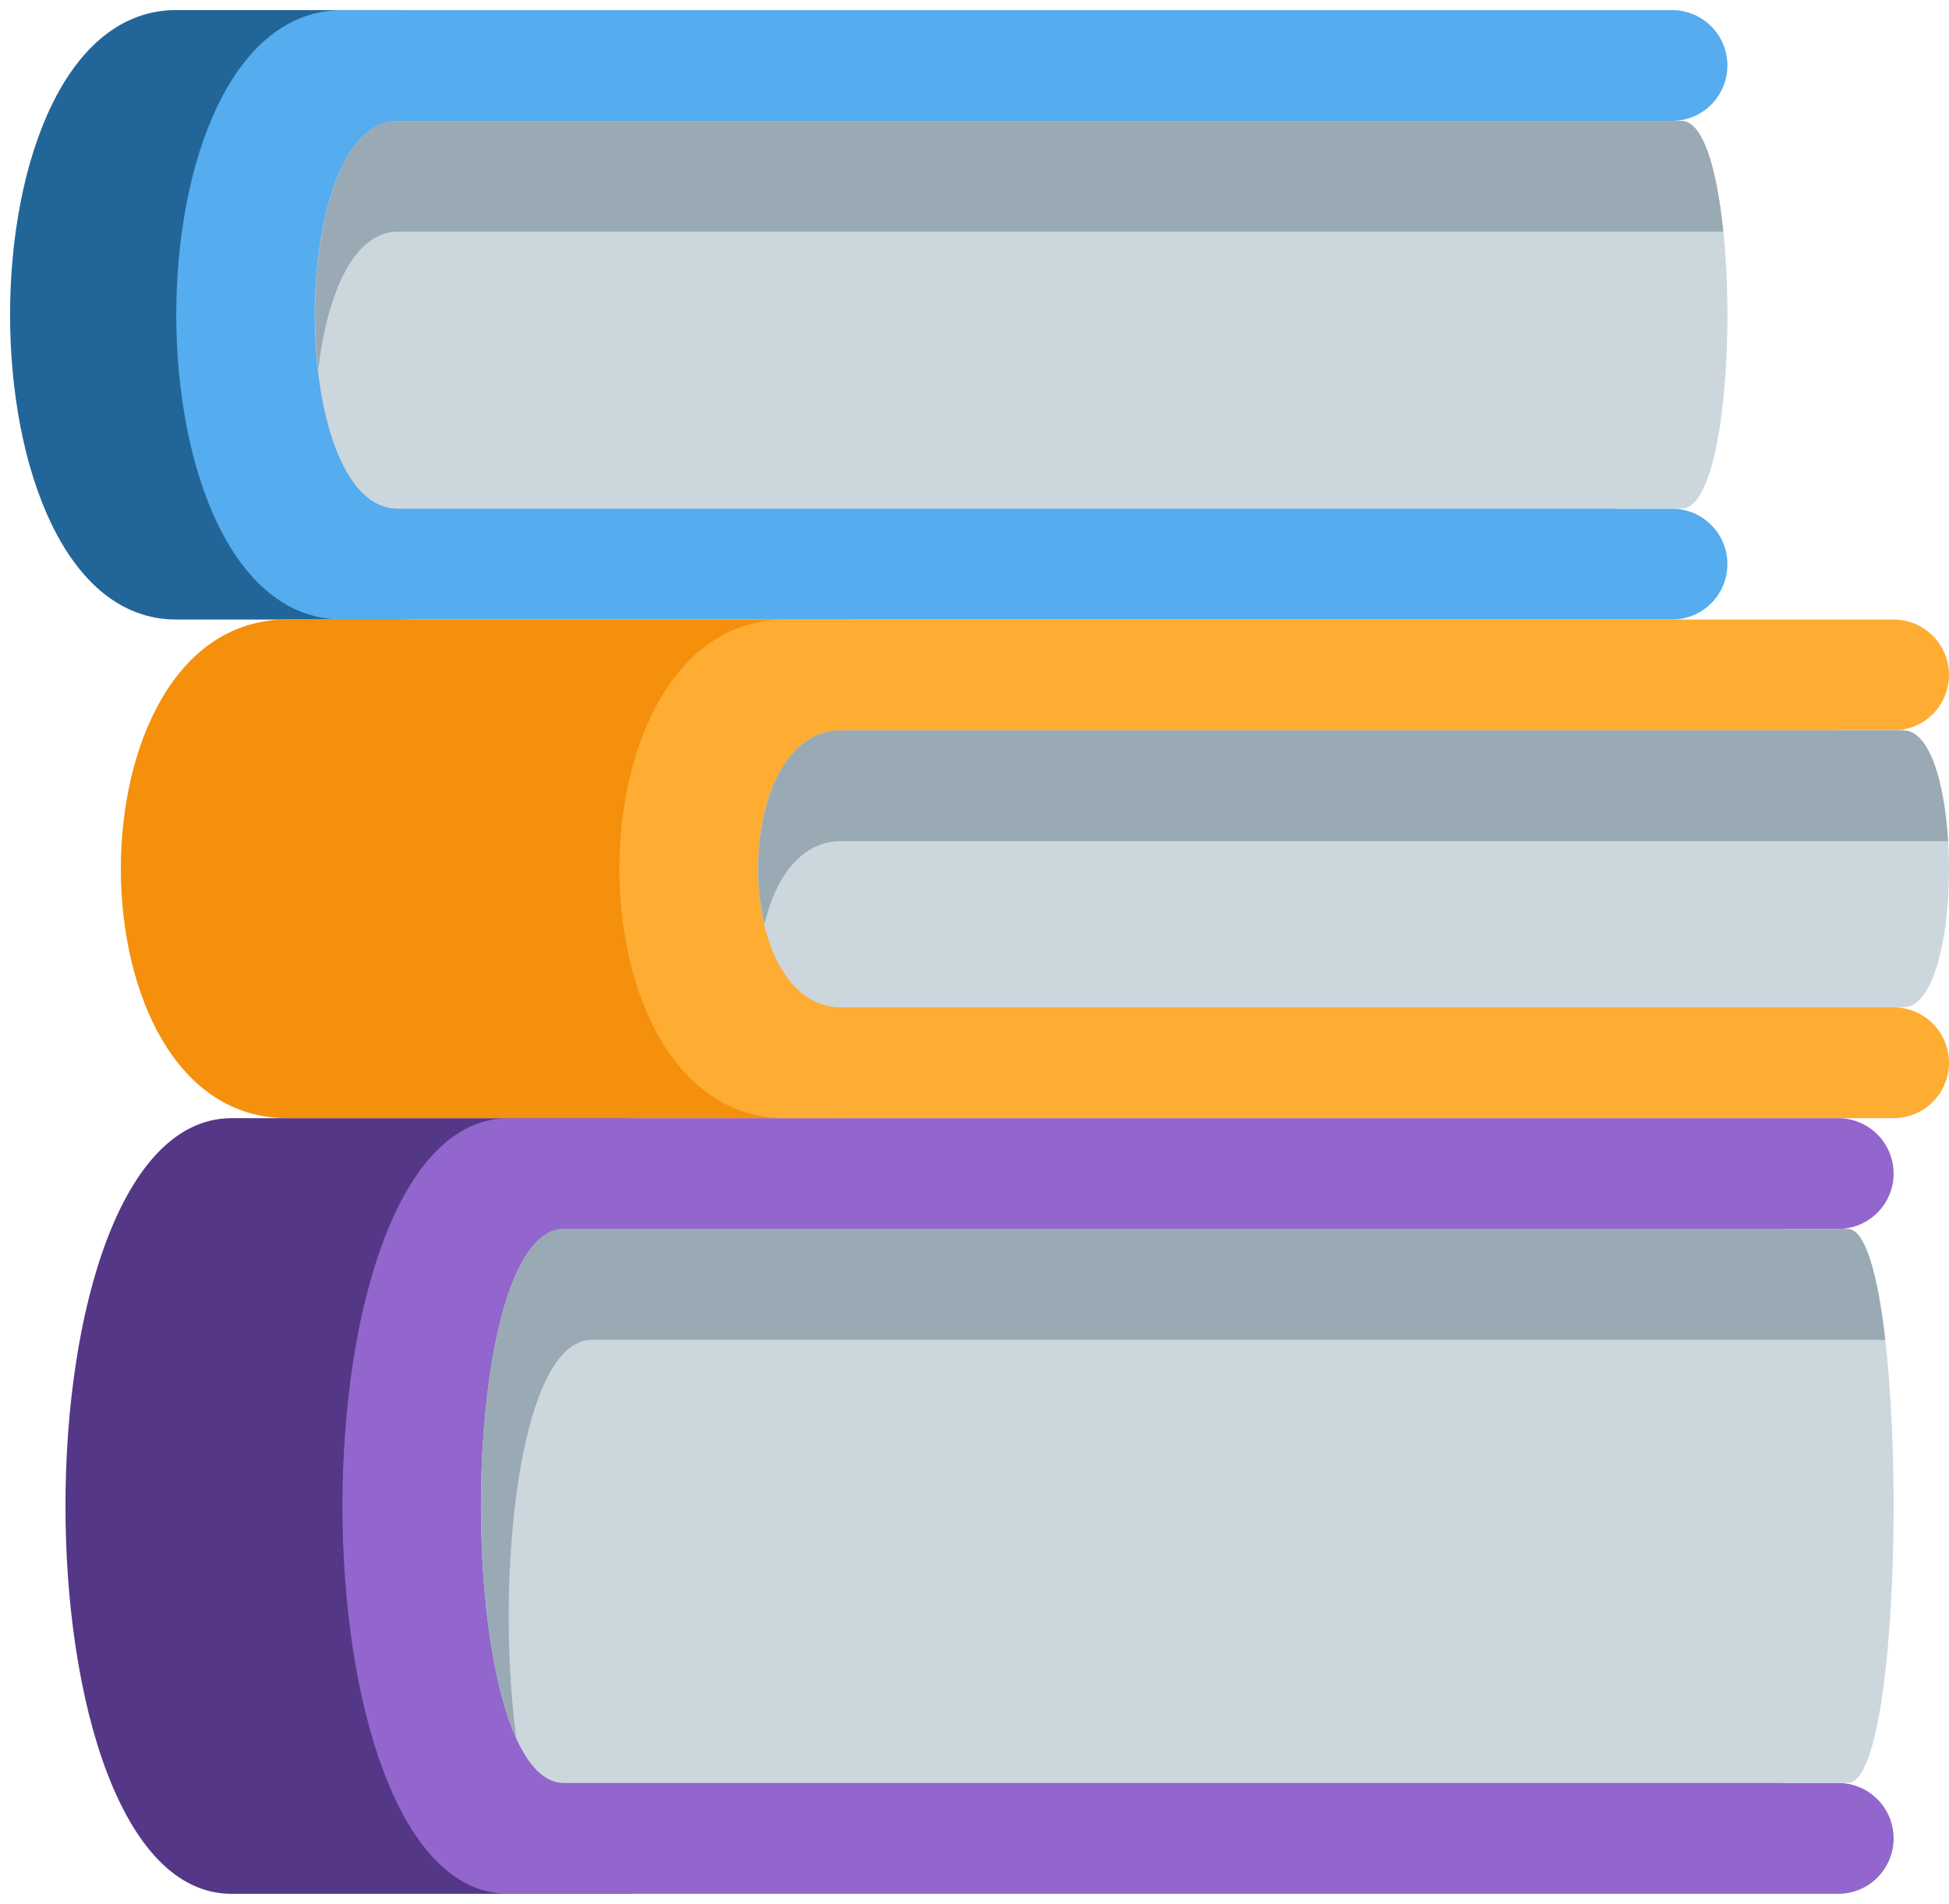 <svg width="43" height="42" viewBox="0 0 43 42" fill="none" xmlns="http://www.w3.org/2000/svg">
<path d="M17.333 36.889C17.333 39.589 16.367 41.778 13.667 41.778H5.111C0.222 41.778 0.222 24.667 5.111 24.667H13.667C16.367 24.667 17.333 26.856 17.333 29.556V36.889Z" fill="#553788"/>
<path d="M40.556 39.333H39.333V27.111H40.556C40.88 27.111 41.191 26.982 41.42 26.753C41.649 26.524 41.778 26.213 41.778 25.889C41.778 25.565 41.649 25.254 41.42 25.025C41.191 24.795 40.88 24.667 40.556 24.667H11.222C6.333 24.667 6.333 41.778 11.222 41.778H40.556C40.88 41.778 41.191 41.649 41.42 41.42C41.649 41.191 41.778 40.88 41.778 40.556C41.778 40.231 41.649 39.92 41.42 39.691C41.191 39.462 40.88 39.333 40.556 39.333Z" fill="#9266CC"/>
<path d="M40.766 39.333H12.444C10 39.333 10 27.111 12.444 27.111H40.766C42.115 27.111 42.115 39.333 40.766 39.333Z" fill="#CCD6DD"/>
<path d="M13.056 29.556H41.594C41.429 28.119 41.154 27.111 40.766 27.111H12.444C10.427 27.111 10.076 35.432 11.39 38.341C10.911 34.724 11.466 29.556 13.056 29.556Z" fill="#99AAB5"/>
<path d="M13.667 8.778C13.667 10.074 13.152 11.318 12.235 12.235C11.318 13.152 10.074 13.667 8.778 13.667H3.889C-1 13.667 -1 0.222 3.889 0.222H8.778C10.074 0.222 11.318 0.737 12.235 1.654C13.152 2.571 13.667 3.814 13.667 5.111V8.778Z" fill="#226699"/>
<path d="M36.889 11.222H35.667V2.667H36.889C37.213 2.667 37.524 2.538 37.753 2.309C37.982 2.079 38.111 1.769 38.111 1.444C38.111 1.12 37.982 0.809 37.753 0.58C37.524 0.351 37.213 0.222 36.889 0.222H7.556C2.667 0.222 2.667 13.667 7.556 13.667H36.889C37.213 13.667 37.524 13.538 37.753 13.309C37.982 13.079 38.111 12.769 38.111 12.444C38.111 12.12 37.982 11.809 37.753 11.58C37.524 11.351 37.213 11.222 36.889 11.222Z" fill="#55ACEE"/>
<path d="M37.099 11.222H8.778C6.333 11.222 6.333 2.667 8.778 2.667H37.099C38.449 2.667 38.449 11.222 37.099 11.222Z" fill="#CCD6DD"/>
<path d="M8.778 5.111H38.02C37.88 3.736 37.575 2.667 37.099 2.667H8.778C7.32 2.667 6.738 5.709 7.02 8.167C7.211 6.507 7.791 5.111 8.778 5.111Z" fill="#99AAB5"/>
<path d="M23.445 19.778C23.445 21.074 22.929 22.318 22.012 23.235C21.096 24.152 19.852 24.667 18.556 24.667H6.333C1.444 24.667 1.444 13.667 6.333 13.667H18.556C19.852 13.667 21.096 14.182 22.012 15.099C22.929 16.015 23.445 17.259 23.445 18.556V19.778Z" fill="#F4900C"/>
<path d="M41.778 22.222H40.556V16.111H41.778C42.102 16.111 42.413 15.982 42.642 15.753C42.871 15.524 43 15.213 43 14.889C43 14.565 42.871 14.254 42.642 14.025C42.413 13.795 42.102 13.667 41.778 13.667H17.333C12.444 13.667 12.444 24.667 17.333 24.667H41.778C42.102 24.667 42.413 24.538 42.642 24.309C42.871 24.079 43 23.769 43 23.444C43 23.12 42.871 22.809 42.642 22.58C42.413 22.351 42.102 22.222 41.778 22.222Z" fill="#FFAC33"/>
<path d="M41.988 22.222H18.556C16.111 22.222 16.111 16.111 18.556 16.111H41.988C43.337 16.111 43.337 22.222 41.988 22.222Z" fill="#CCD6DD"/>
<path d="M18.556 18.556H42.98C42.901 17.258 42.572 16.111 41.988 16.111H18.556C16.998 16.111 16.438 18.589 16.865 20.389C17.107 19.363 17.668 18.556 18.556 18.556Z" fill="#99AAB5"/>
</svg>
